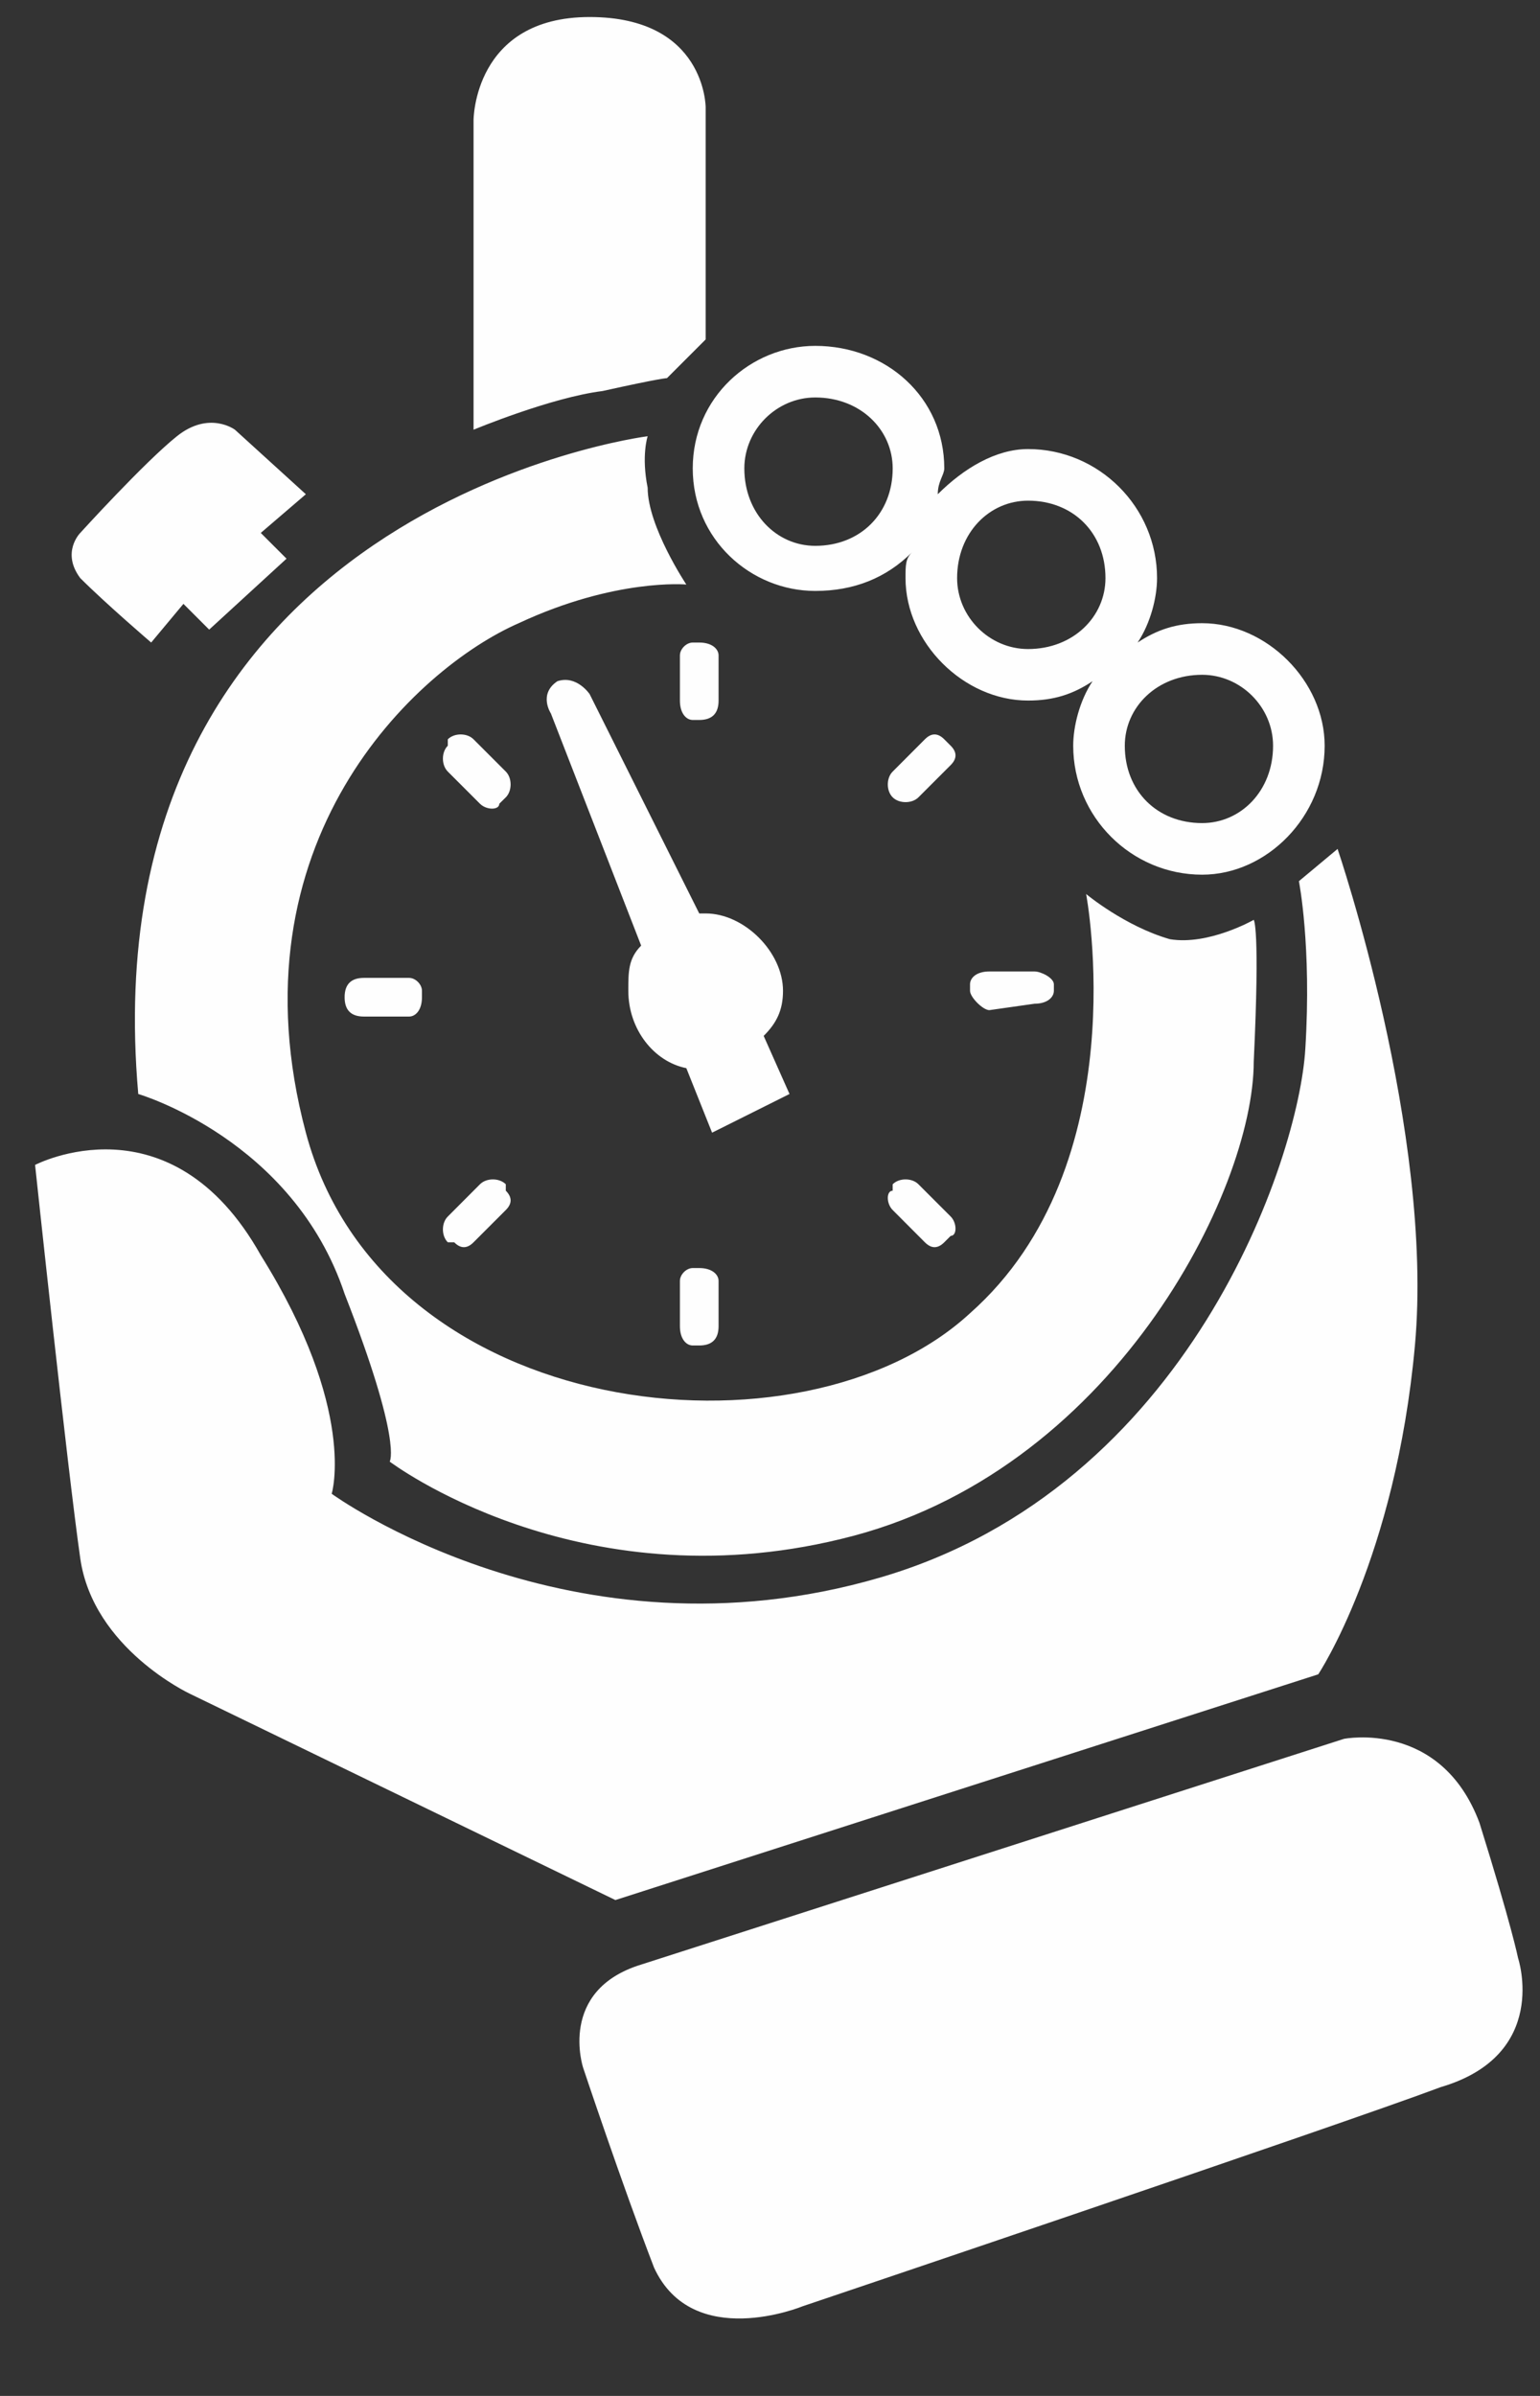 <svg width="18" height="28" viewBox="0 0 18 28" fill="none" xmlns="http://www.w3.org/2000/svg">
<rect x="0" y="0" width="18" height="28" fill="#333333" stroke="none"/>
<path fill-rule="evenodd" clip-rule="evenodd" d="M0.41 13.614C0.41 13.614 1.993 12.785 3.048 14.669C4.178 16.478 3.877 17.457 3.877 17.457C3.877 17.457 6.665 19.492 10.283 18.437C13.9 17.382 15.182 13.538 15.257 12.257C15.332 11.051 15.182 10.298 15.182 10.298L15.634 9.921C15.634 9.921 16.764 13.237 16.538 15.724C16.312 18.211 15.408 19.567 15.408 19.567L7.193 22.205L2.219 19.794C2.219 19.794 1.088 19.266 0.938 18.211C0.787 17.156 0.41 13.614 0.41 13.614ZM11.112 14.443L11.037 14.518C10.961 14.594 10.886 14.594 10.81 14.518L10.434 14.141C10.358 14.066 10.358 13.915 10.434 13.915V13.84C10.509 13.764 10.66 13.764 10.735 13.84L11.112 14.217C11.187 14.292 11.187 14.443 11.112 14.443ZM5.912 9.318L5.836 9.393C5.836 9.469 5.686 9.469 5.61 9.393L5.234 9.017C5.158 8.941 5.158 8.79 5.234 8.715V8.64C5.309 8.564 5.46 8.564 5.535 8.64L5.912 9.017C5.987 9.092 5.987 9.243 5.912 9.318ZM11.037 8.64L11.112 8.715C11.187 8.79 11.187 8.866 11.112 8.941L10.735 9.318C10.66 9.393 10.509 9.393 10.434 9.318C10.358 9.243 10.358 9.092 10.434 9.017L10.81 8.64C10.886 8.564 10.961 8.564 11.037 8.64ZM5.912 13.84V13.915C5.987 13.991 5.987 14.066 5.912 14.141L5.535 14.518C5.46 14.594 5.384 14.594 5.309 14.518H5.234C5.158 14.443 5.158 14.292 5.234 14.217L5.61 13.84C5.686 13.764 5.836 13.764 5.912 13.84ZM12.318 11.503V11.579C12.318 11.654 12.242 11.73 12.092 11.73L11.564 11.805C11.489 11.805 11.338 11.654 11.338 11.579V11.503C11.338 11.428 11.413 11.353 11.564 11.353H12.092C12.167 11.353 12.318 11.428 12.318 11.503ZM4.932 11.579V11.654C4.932 11.805 4.857 11.88 4.781 11.88H4.254C4.103 11.88 4.028 11.805 4.028 11.654C4.028 11.504 4.103 11.428 4.254 11.428H4.781C4.857 11.428 4.932 11.504 4.932 11.579ZM8.097 7.509H8.173C8.323 7.509 8.399 7.585 8.399 7.66V8.187C8.399 8.338 8.323 8.414 8.173 8.414H8.097C8.022 8.414 7.947 8.338 7.947 8.187V7.66C7.947 7.585 8.022 7.509 8.097 7.509ZM8.097 14.819H8.173C8.323 14.819 8.399 14.895 8.399 14.97V15.498C8.399 15.649 8.323 15.724 8.173 15.724H8.097C8.022 15.724 7.947 15.649 7.947 15.498V14.97C7.947 14.895 8.022 14.819 8.097 14.819ZM14.051 7.283C14.805 7.283 15.483 7.961 15.483 8.715C15.483 9.544 14.805 10.222 14.051 10.222C13.222 10.222 12.544 9.544 12.544 8.715C12.544 8.489 12.619 8.188 12.77 7.961C12.544 8.112 12.318 8.187 12.016 8.187C11.263 8.187 10.584 7.509 10.584 6.756C10.584 6.605 10.584 6.529 10.66 6.454C10.358 6.755 9.981 6.906 9.529 6.906C8.776 6.906 8.097 6.303 8.097 5.474C8.097 4.645 8.776 4.042 9.529 4.042C10.358 4.042 11.037 4.645 11.037 5.474C11.037 5.55 10.961 5.625 10.961 5.776C11.263 5.474 11.639 5.248 12.016 5.248C12.845 5.248 13.524 5.927 13.524 6.756C13.524 6.982 13.448 7.283 13.297 7.509C13.524 7.358 13.75 7.283 14.051 7.283ZM14.051 7.886C14.503 7.886 14.88 8.263 14.88 8.715C14.88 9.243 14.503 9.619 14.051 9.619C13.524 9.619 13.147 9.243 13.147 8.715C13.147 8.263 13.524 7.886 14.051 7.886ZM12.016 5.851C12.544 5.851 12.921 6.228 12.921 6.756C12.921 7.208 12.544 7.585 12.016 7.585C11.564 7.585 11.187 7.208 11.187 6.756C11.187 6.228 11.564 5.851 12.016 5.851ZM9.529 4.645C10.057 4.645 10.434 5.022 10.434 5.474C10.434 6.002 10.057 6.379 9.529 6.379C9.077 6.379 8.7 6.002 8.7 5.474C8.7 5.022 9.077 4.645 9.529 4.645ZM8.248 10.675C8.7 10.675 9.152 11.127 9.152 11.579C9.152 11.805 9.077 11.956 8.926 12.106L9.228 12.785L8.323 13.237L8.022 12.483C7.645 12.408 7.344 12.031 7.344 11.579C7.344 11.353 7.344 11.202 7.494 11.051L6.439 8.338C6.439 8.338 6.289 8.112 6.515 7.961C6.741 7.886 6.892 8.112 6.892 8.112L8.173 10.675H8.248ZM2.144 7.057L2.445 7.358L3.349 6.529L3.048 6.228L3.575 5.776L2.746 5.022C2.746 5.022 2.445 4.796 2.068 5.098C1.691 5.399 0.938 6.228 0.938 6.228C0.938 6.228 0.712 6.454 0.938 6.756C1.239 7.057 1.767 7.509 1.767 7.509L2.144 7.057ZM5.535 5.022C5.535 5.022 6.439 4.645 7.042 4.57C7.721 4.419 7.796 4.419 7.796 4.419L8.248 3.967V1.254C8.248 1.254 8.248 0.199 6.892 0.199C5.535 0.199 5.535 1.405 5.535 1.405V5.022ZM1.616 12.785C1.616 12.785 3.425 13.312 4.028 15.121C4.706 16.854 4.555 17.081 4.555 17.081C4.555 17.081 6.741 18.738 9.831 17.985C12.996 17.231 14.654 13.915 14.654 12.408C14.729 10.825 14.654 10.75 14.654 10.75C14.654 10.75 14.127 11.051 13.674 10.976C13.147 10.825 12.695 10.448 12.695 10.448C12.695 10.448 13.297 13.614 11.338 15.347C9.379 17.156 4.48 16.628 3.575 13.237C2.671 9.845 4.857 7.811 6.063 7.283C7.193 6.755 8.022 6.831 8.022 6.831C8.022 6.831 7.57 6.153 7.57 5.7C7.494 5.324 7.57 5.098 7.57 5.098C7.57 5.098 1.013 5.927 1.616 12.785ZM7.494 22.959L15.709 20.321C15.709 20.321 16.84 20.095 17.292 21.301C17.669 22.507 17.744 22.884 17.744 22.884C17.744 22.884 18.121 24.014 16.84 24.391C15.634 24.843 9.379 26.953 9.379 26.953C9.379 26.953 8.097 27.481 7.645 26.501C7.268 25.521 6.816 24.165 6.816 24.165C6.816 24.165 6.515 23.26 7.494 22.959Z" fill="#FEFEFE"/>
</svg>